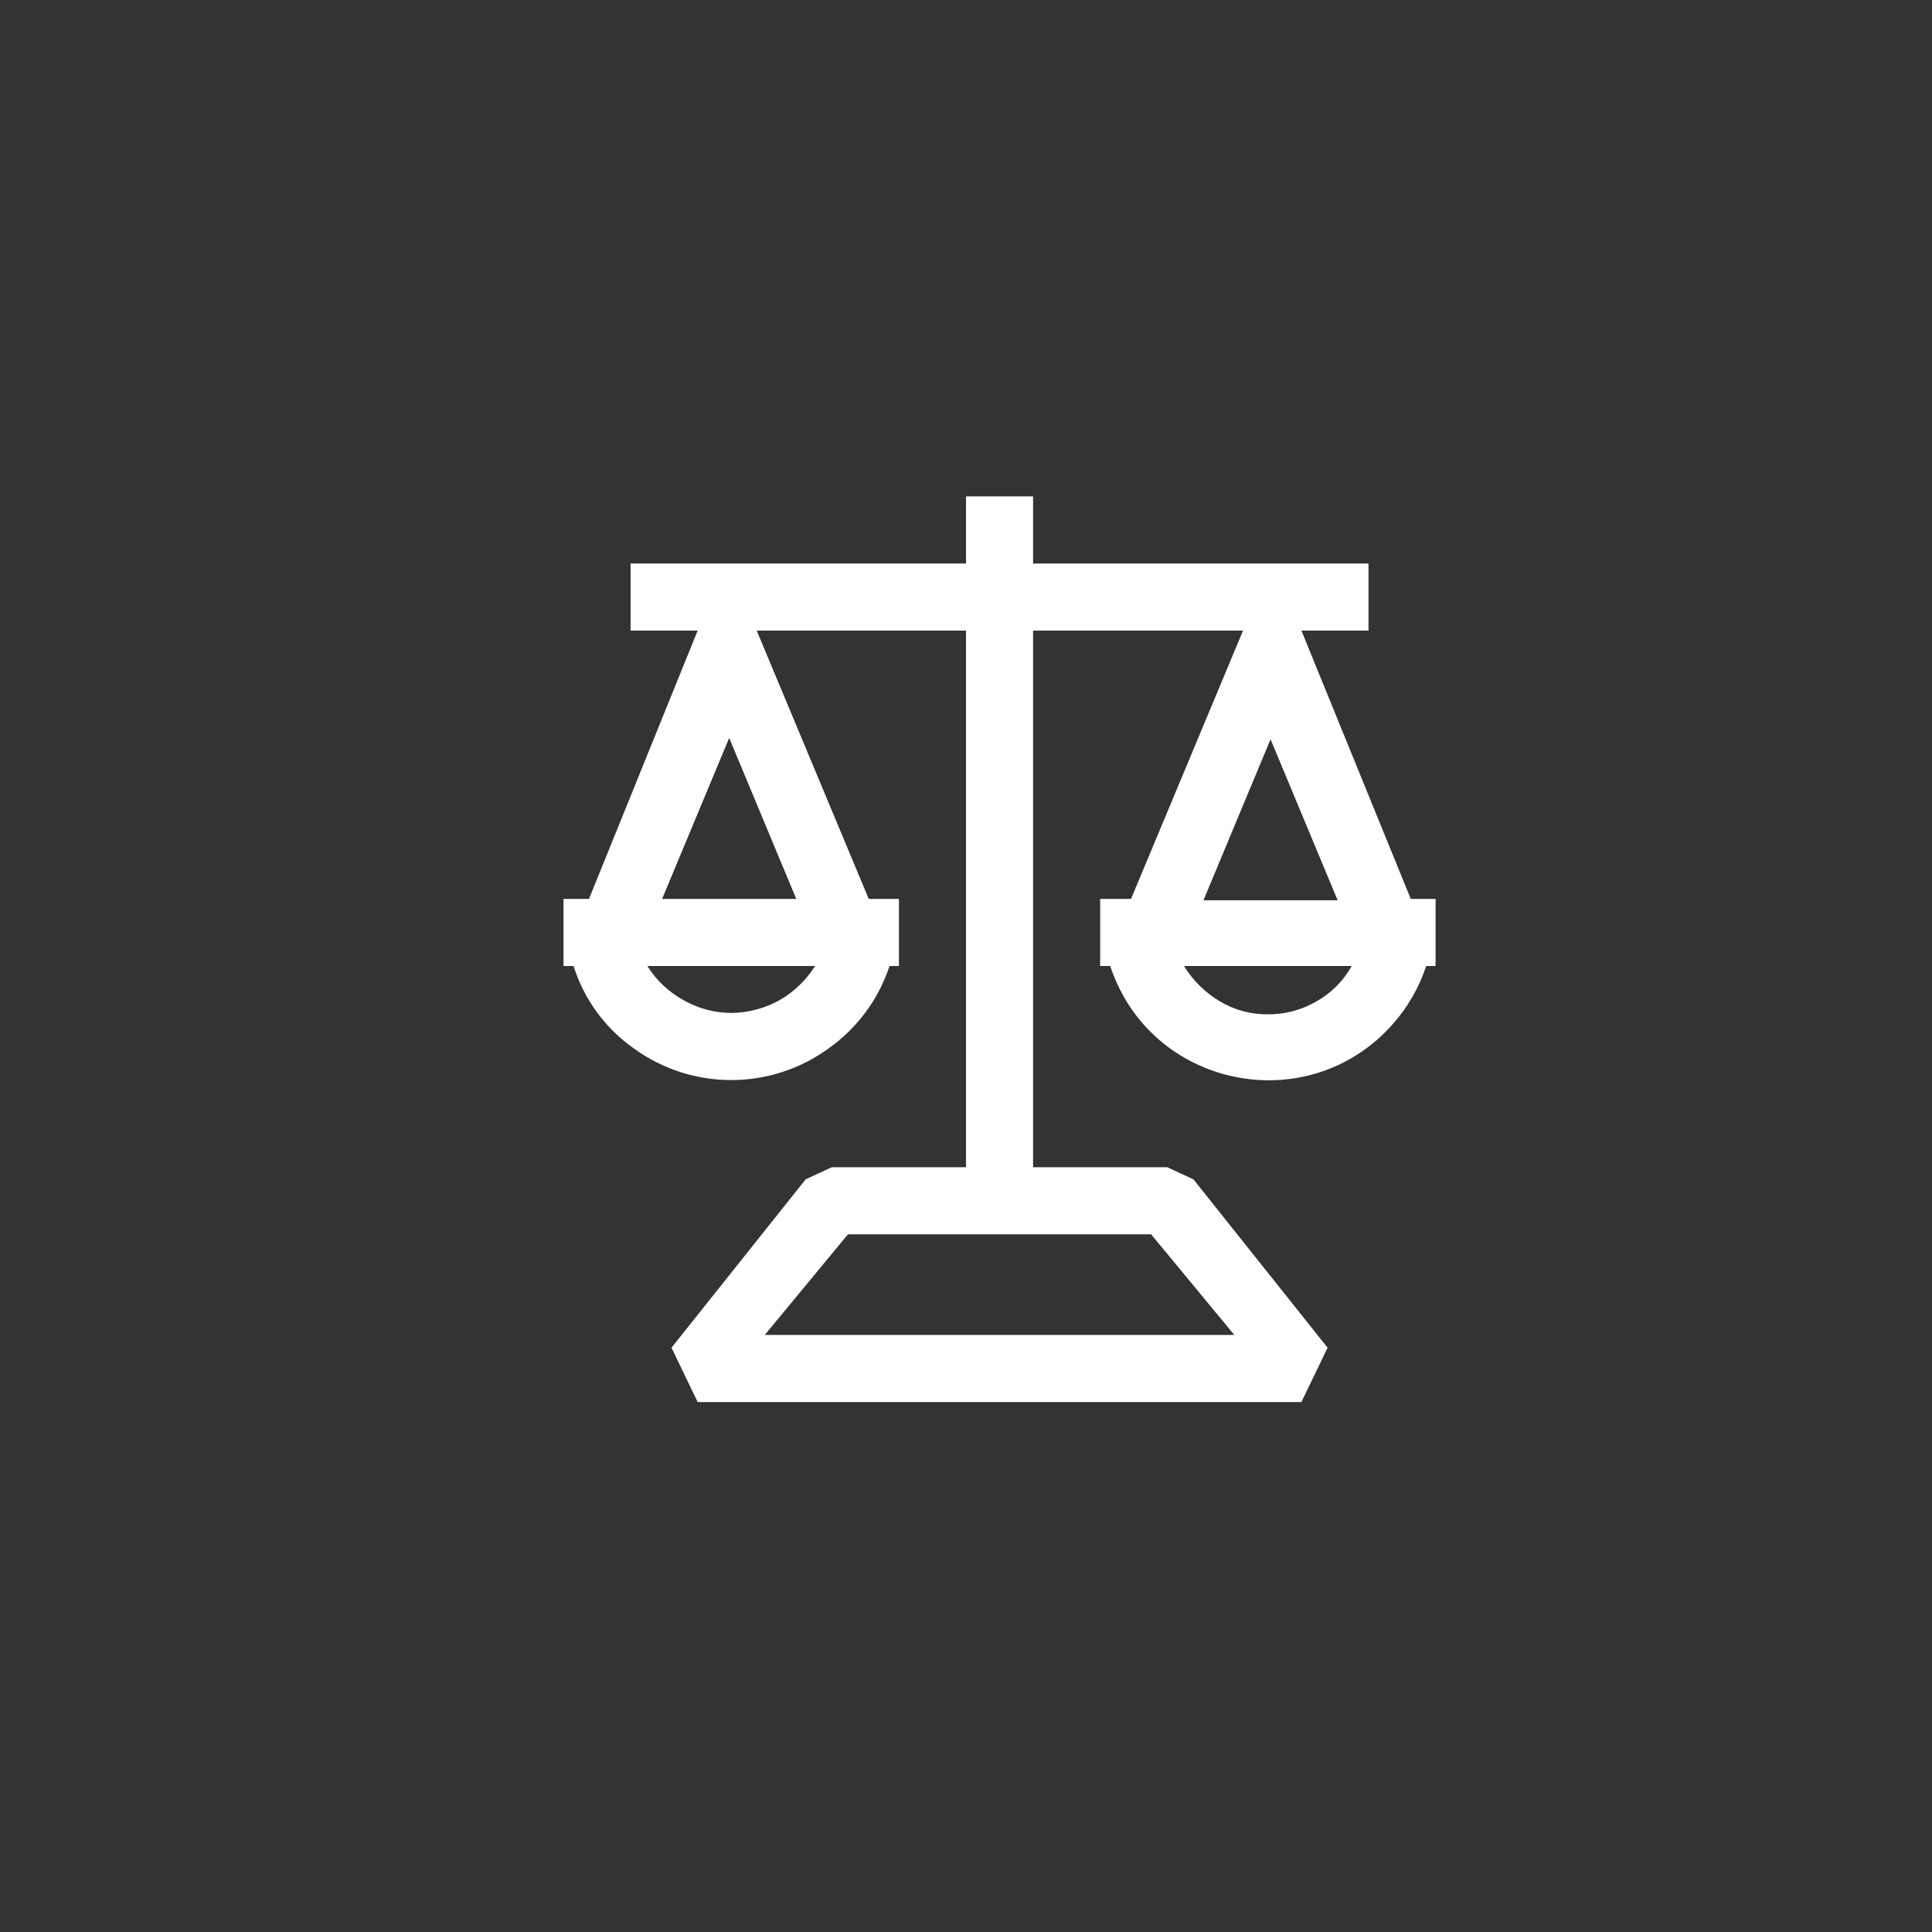 <svg width="144" height="144" xmlns="http://www.w3.org/2000/svg" fill="white"><rect width="100%" height="100%" fill="#333333" stroke="none"/><path d="M105.15 67L97 47H102V42H77V37H72V42H47V47H52L43.9 67H42V72H42.75C43.53 74.49 45.115 76.65 47.25 78.15C51.575 81.286 57.425 81.286 61.75 78.15C63.887 76.641 65.482 74.485 66.3 72H67V67H64.75L56.4 47H72V87H62L60.05 87.9L50.05 100.45L52 104.5H97L98.95 100.45L88.95 87.9L87 87H77V47H92.65L84.3 67H82V72H82.75C85.742 81.064 97.425 83.49 103.779 76.367C104.909 75.099 105.768 73.613 106.3 72H107V67H105.15ZM58.1 74.55C56.997 75.16 55.76 75.487 54.5 75.5C53.255 75.493 52.032 75.166 50.95 74.55C49.847 73.945 48.917 73.067 48.25 72H60.75C60.089 73.054 59.179 73.93 58.1 74.55ZM59.35 67H49.35L54.35 55L59.35 67ZM85.8 92L92 99.5H57L63.2 92H85.8ZM94.7 55.1L99.7 67.1H89.7L94.7 55.1ZM98.1 74.65C97.007 75.284 95.763 75.612 94.5 75.6C93.252 75.618 92.023 75.289 90.95 74.65C89.845 74.003 88.917 73.093 88.25 72H100.75C100.13 73.112 99.213 74.03 98.1 74.65Z"></path></svg>